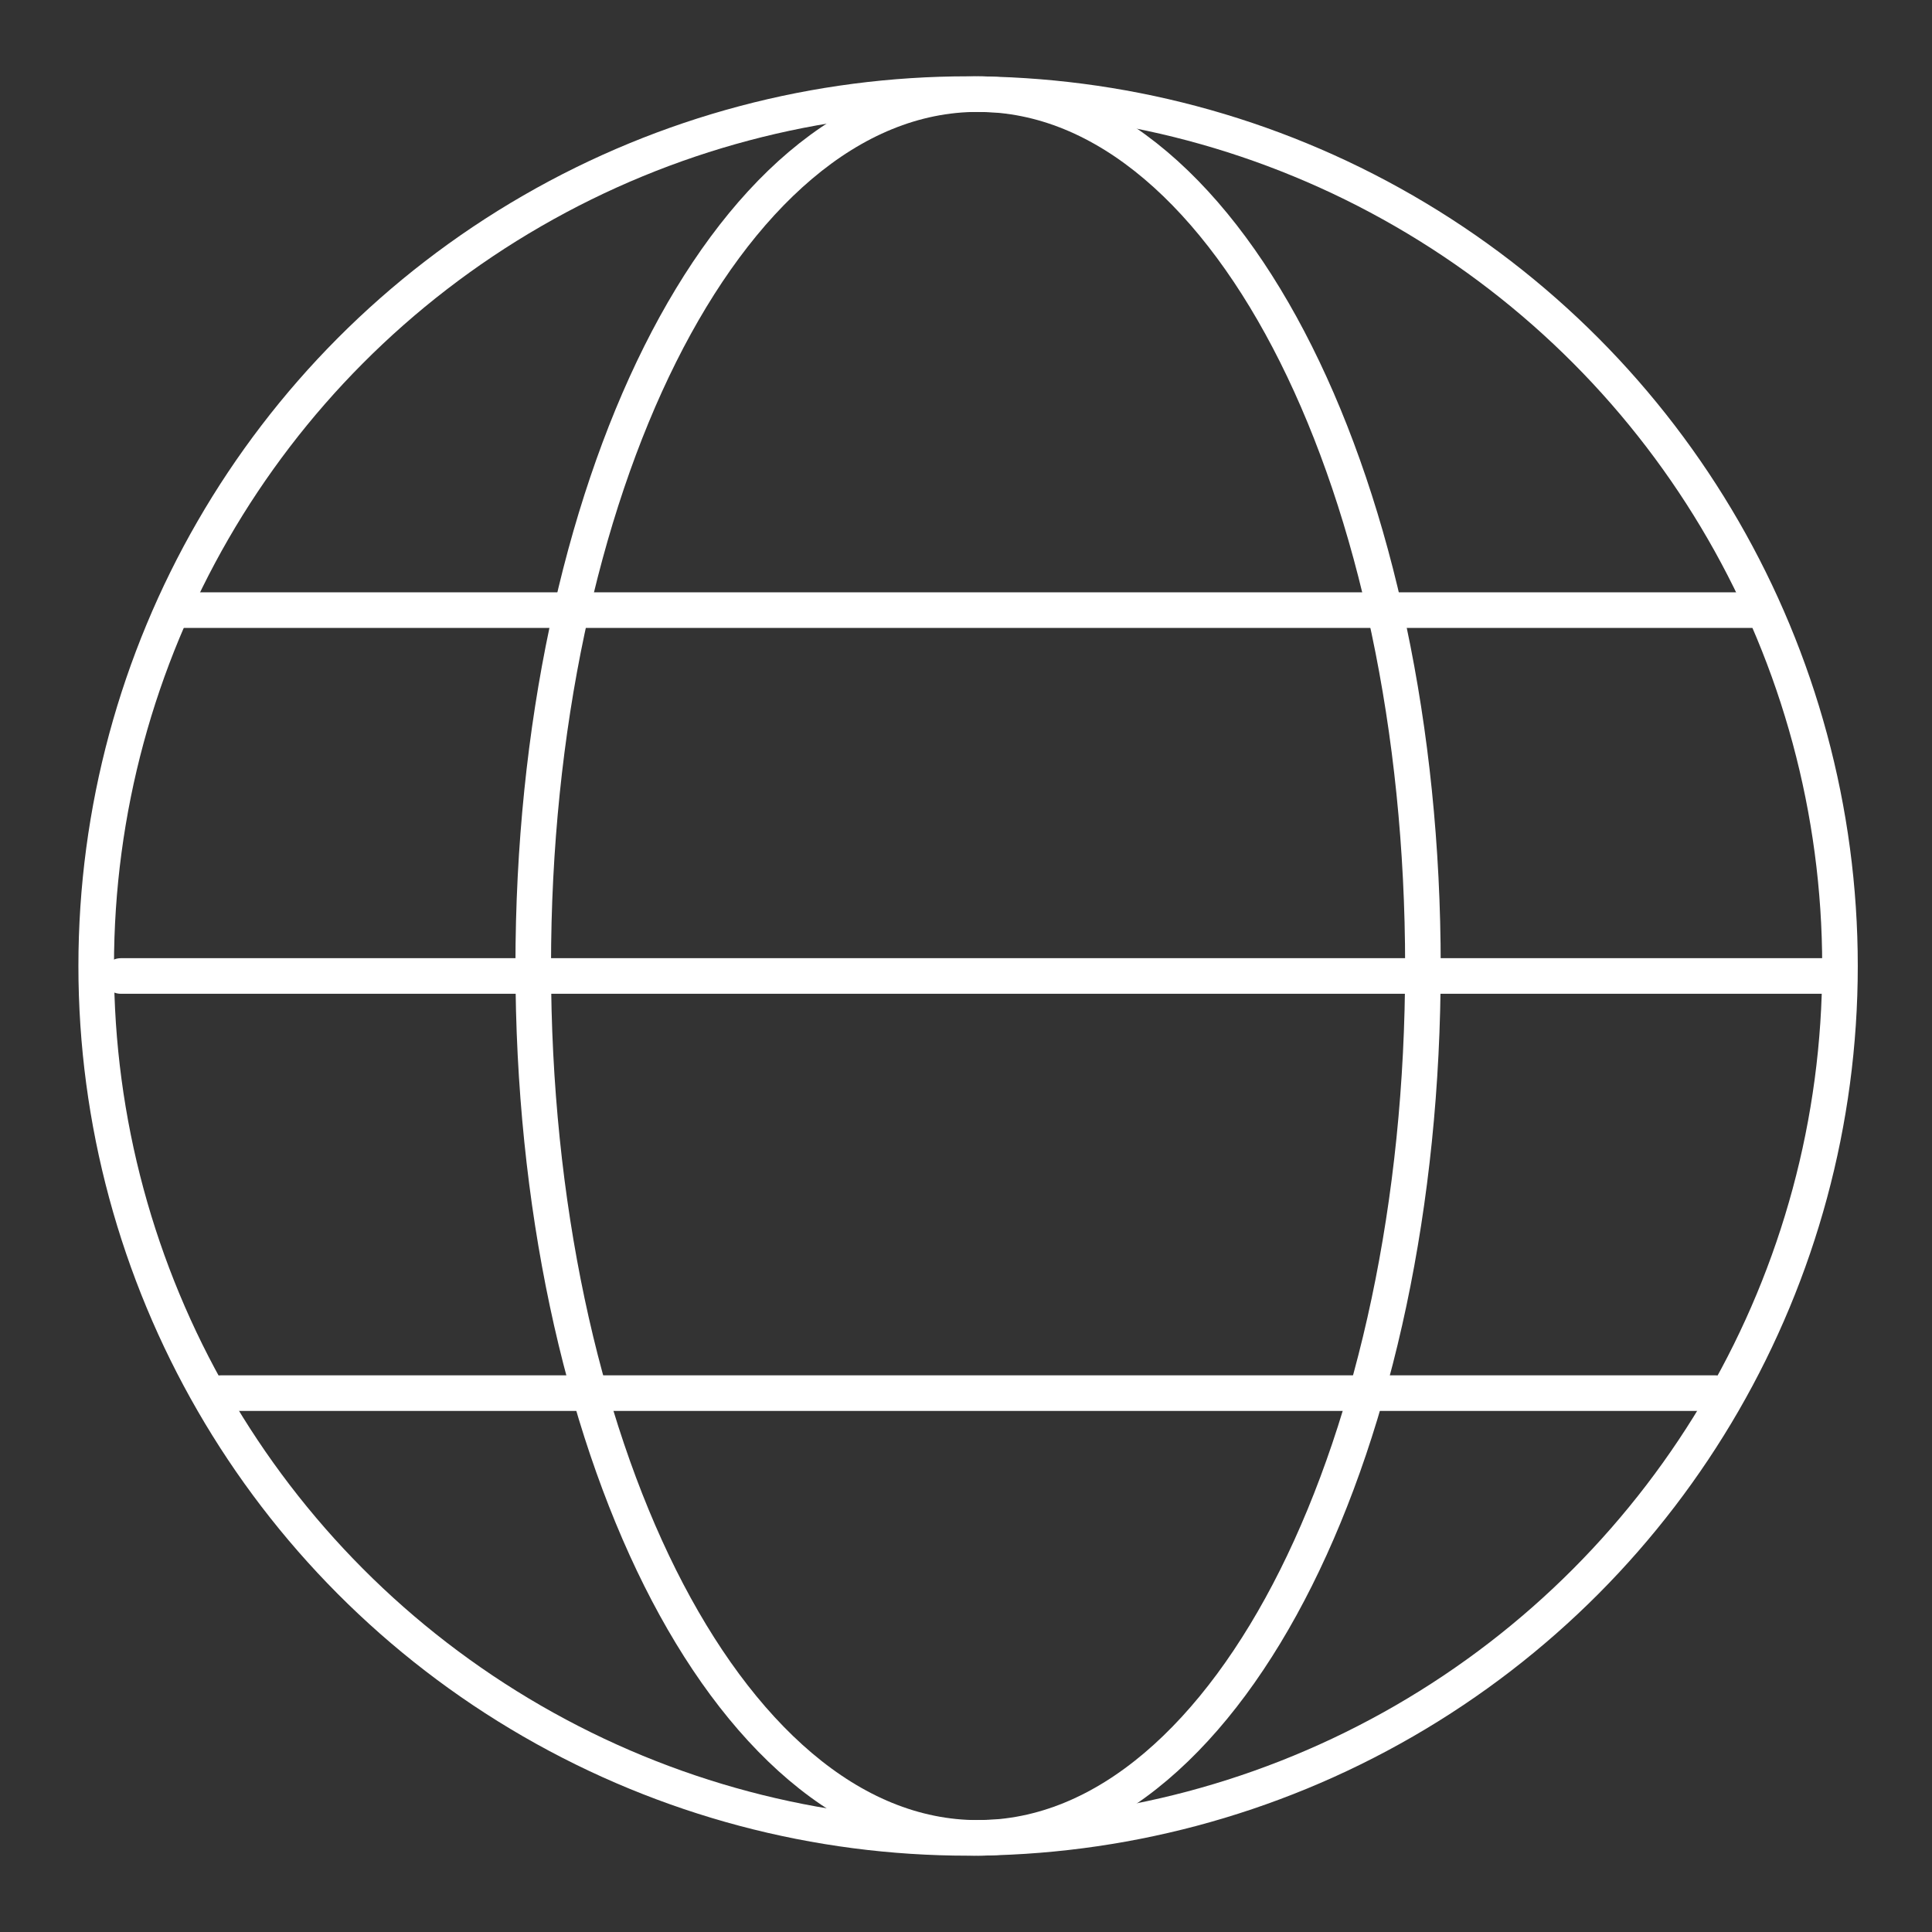 <svg width="24" height="24" viewBox="0 0 24 24" fill="none" xmlns="http://www.w3.org/2000/svg">
<rect x="0" y="0" width="24" height="24" fill="#333333" stroke="none"/>
<circle cx="12.026" cy="12" r="10.831" stroke="white" stroke-width="0.442"/>
<path d="M12.15 22.831C13.744 22.831 15.127 21.545 16.099 19.602C17.078 17.645 17.676 14.957 17.676 12C17.676 9.043 17.078 6.356 16.099 4.399C15.127 2.455 13.744 1.169 12.15 1.169C10.556 1.169 9.173 2.455 8.201 4.399C7.223 6.356 6.624 9.043 6.624 12C6.624 14.957 7.223 17.645 8.201 19.602C9.173 21.545 10.556 22.831 12.15 22.831Z" stroke="white" stroke-width="0.442"/>
<path d="M2.182 7.579H21.763" stroke="white" stroke-width="0.442" stroke-linecap="round"/>
<path d="M2.742 17.306H21.31" stroke="white" stroke-width="0.442" stroke-linecap="round"/>
<path d="M1.5 12.124H22.779" stroke="white" stroke-width="0.442" stroke-linecap="round"/>
</svg>
